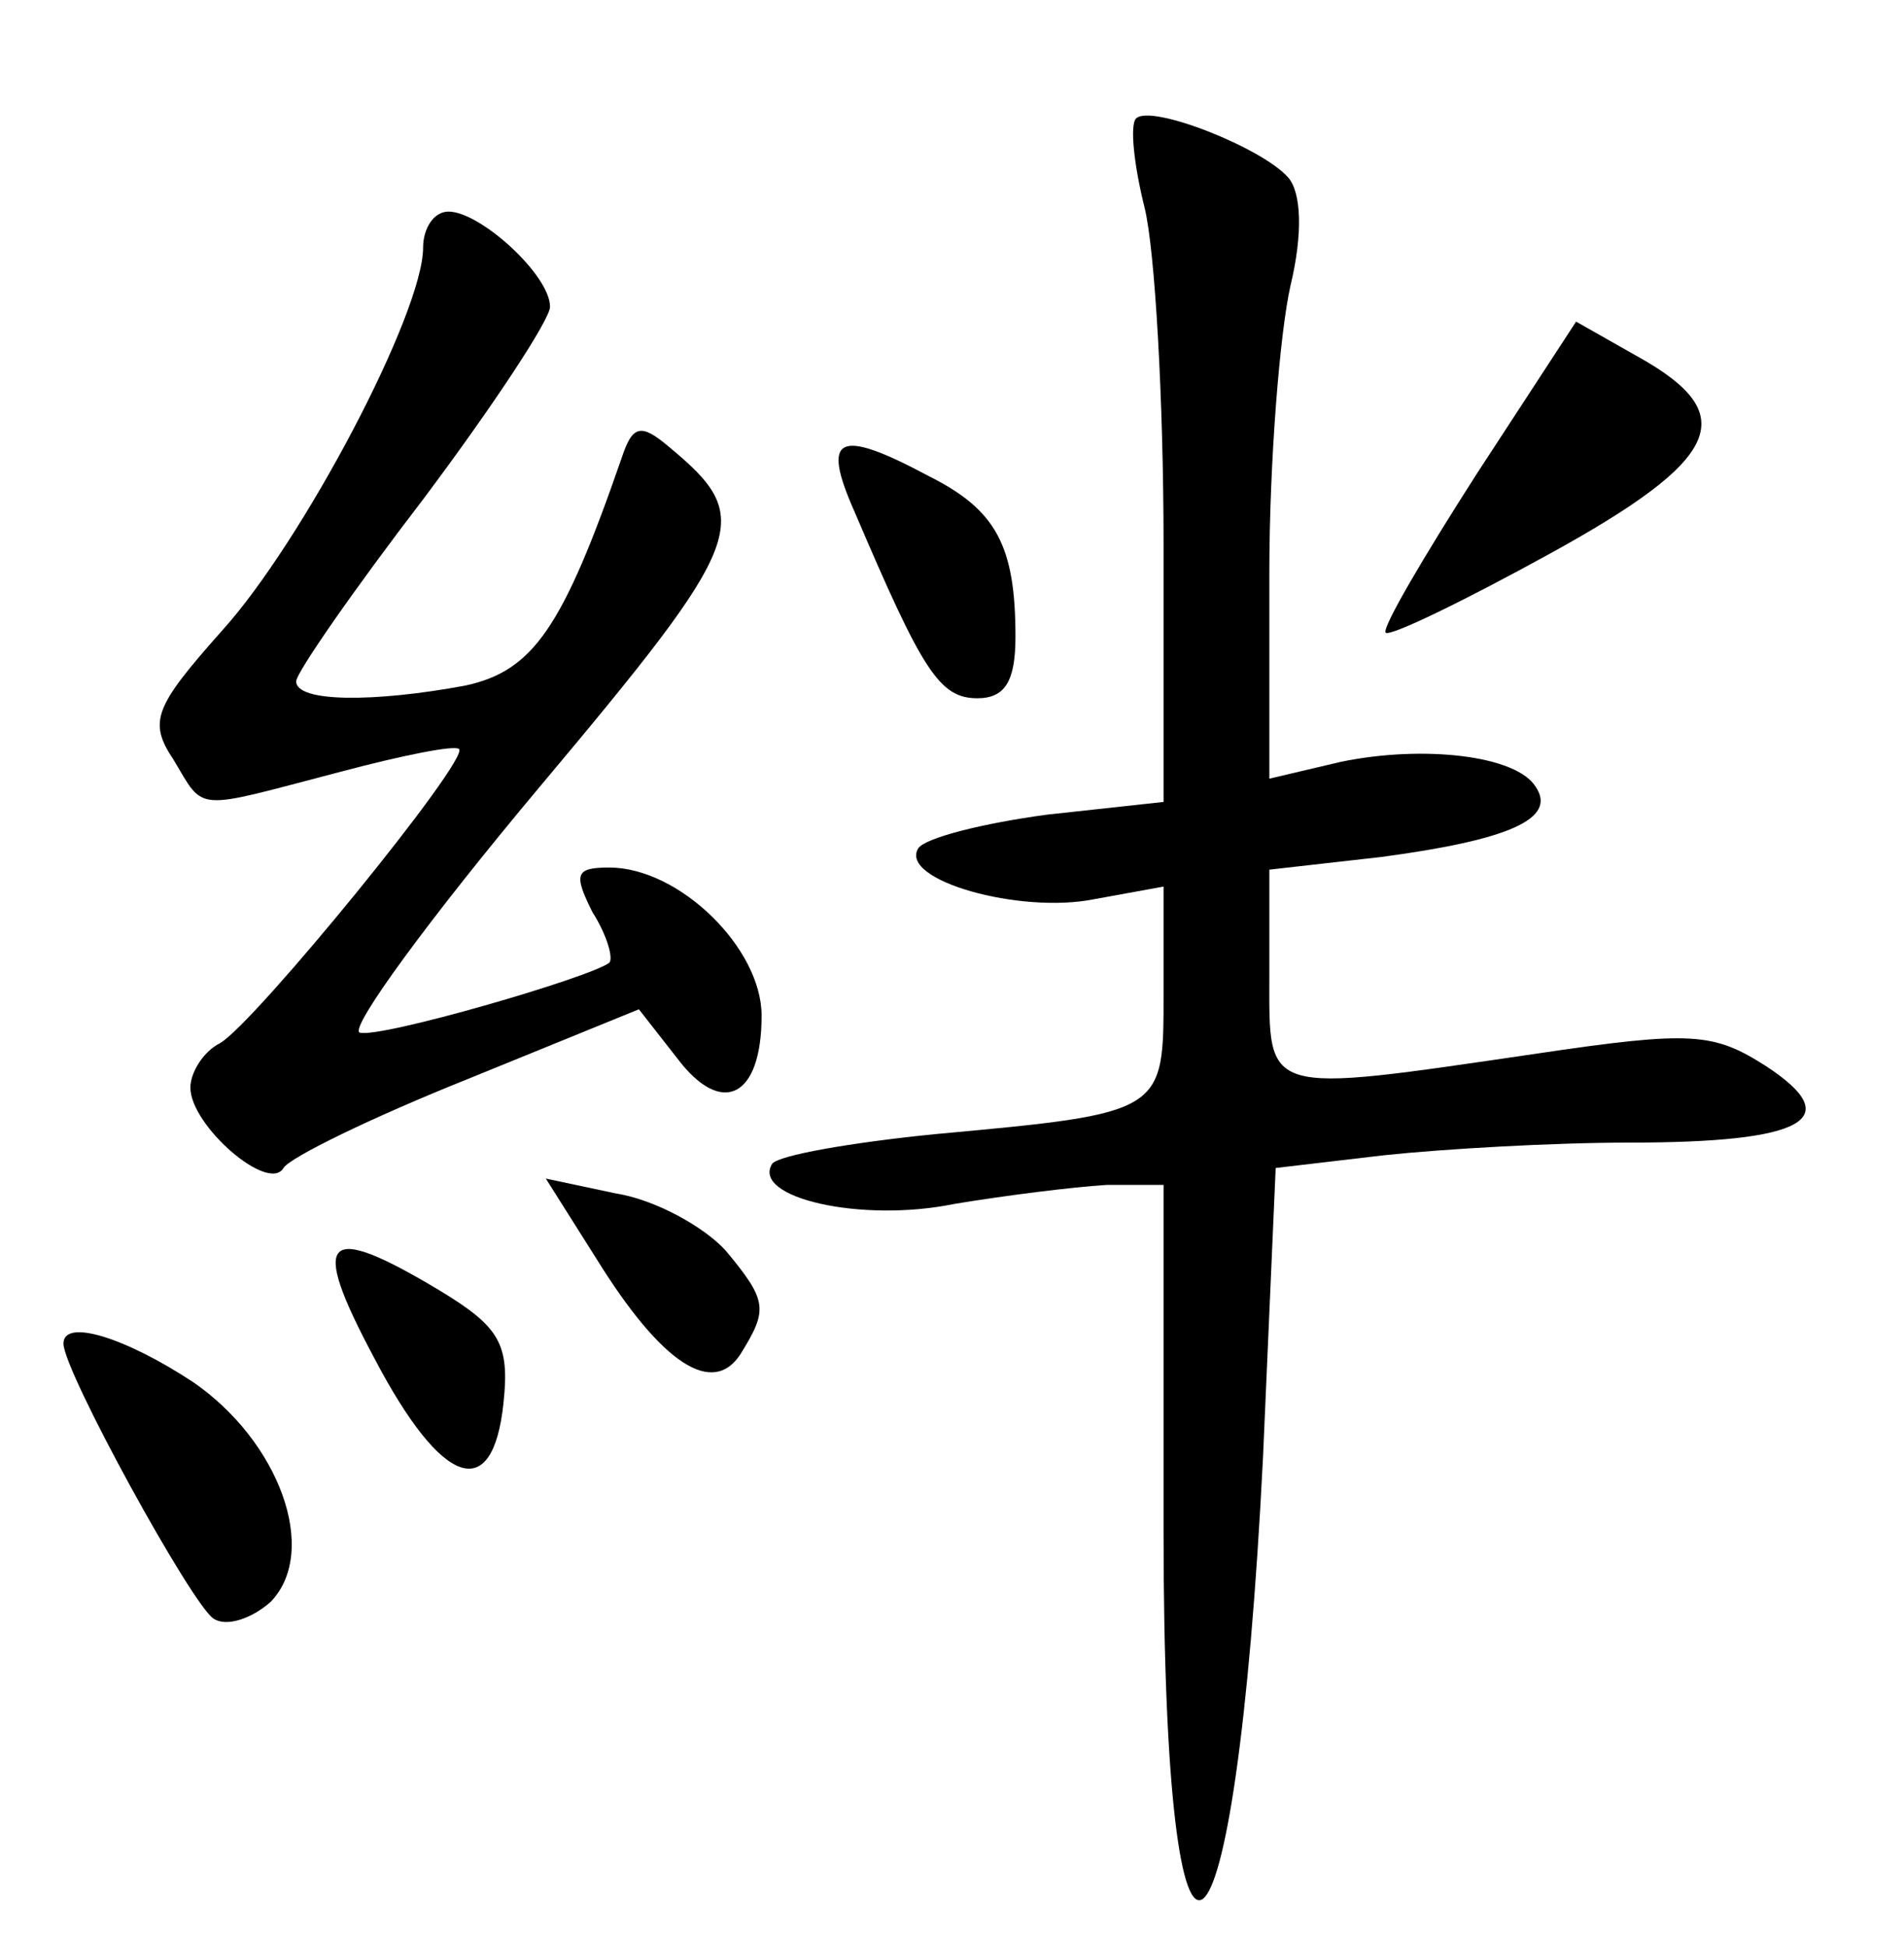 <?xml version="1.0" standalone="no"?>
<!DOCTYPE svg PUBLIC "-//W3C//DTD SVG 20010904//EN"
 "http://www.w3.org/TR/2001/REC-SVG-20010904/DTD/svg10.dtd">
<svg version="1.0" xmlns="http://www.w3.org/2000/svg"
 width="90pt" height="92pt" viewBox="0 0 90 92"
 preserveAspectRatio="xMidYMid meet">
<g transform="translate(0,92) scale(0.1,-0.1)"
fill="#000000" stroke="none">
<path d="M537 864 c-3 -3 -1 -22 4 -42 5 -20 9 -92 9 -159 l0 -122 -55 -6
c-30 -4 -58 -11 -61 -16 -9 -15 48 -31 83 -24 l33 6 0 -50 c0 -57 1 -57 -108
-67 -40 -4 -74 -10 -77 -14 -10 -16 42 -28 86 -19 24 4 56 8 72 9 l27 0 0
-164 c0 -250 34 -224 47 35 l6 137 51 6 c28 3 80 6 116 6 83 0 103 11 65 36
-25 16 -35 17 -109 6 -130 -19 -126 -20 -126 37 l0 50 53 6 c60 8 83 18 73 33
-9 15 -53 20 -92 12 l-34 -8 0 97 c0 53 5 114 10 136 6 25 5 44 -1 51 -12 14
-65 35 -72 28z"/>
<path d="M200 803 c0 -31 -57 -139 -95 -181 -32 -36 -35 -43 -23 -61 15 -25 9
-24 78 -6 30 8 55 13 57 11 5 -5 -97 -130 -113 -139 -8 -4 -14 -14 -14 -21 0
-18 37 -50 44 -38 3 5 42 24 87 42 l81 33 18 -23 c21 -28 40 -19 40 20 0 32
-39 70 -72 70 -16 0 -17 -3 -8 -21 7 -11 10 -22 8 -24 -9 -7 -109 -36 -118
-33 -5 2 33 54 85 116 99 118 102 127 61 161 -13 11 -17 10 -22 -5 -28 -81
-42 -101 -74 -108 -43 -8 -80 -8 -80 2 0 4 27 43 60 86 33 44 60 85 60 91 0
15 -33 45 -48 45 -7 0 -12 -8 -12 -17z"/>
<path d="M698 696 c-25 -39 -45 -73 -43 -75 2 -2 37 15 77 37 82 45 91 66 43
93 l-30 17 -47 -72z"/>
<path d="M404 678 c32 -75 40 -88 58 -88 13 0 18 8 18 29 0 43 -9 60 -41 76
-43 23 -51 19 -35 -17z"/>
<path d="M282 325 c31 -50 55 -65 68 -45 13 21 13 25 -7 49 -10 11 -33 24 -52
27 l-33 7 24 -38z"/>
<path d="M177 278 c32 -61 56 -69 61 -21 3 28 -2 36 -30 53 -55 33 -62 26 -31
-32z"/>
<path d="M30 285 c0 -13 61 -124 71 -130 6 -4 18 0 27 8 23 24 4 76 -37 104
-32 21 -61 30 -61 18z"/>
</g>
</svg>
